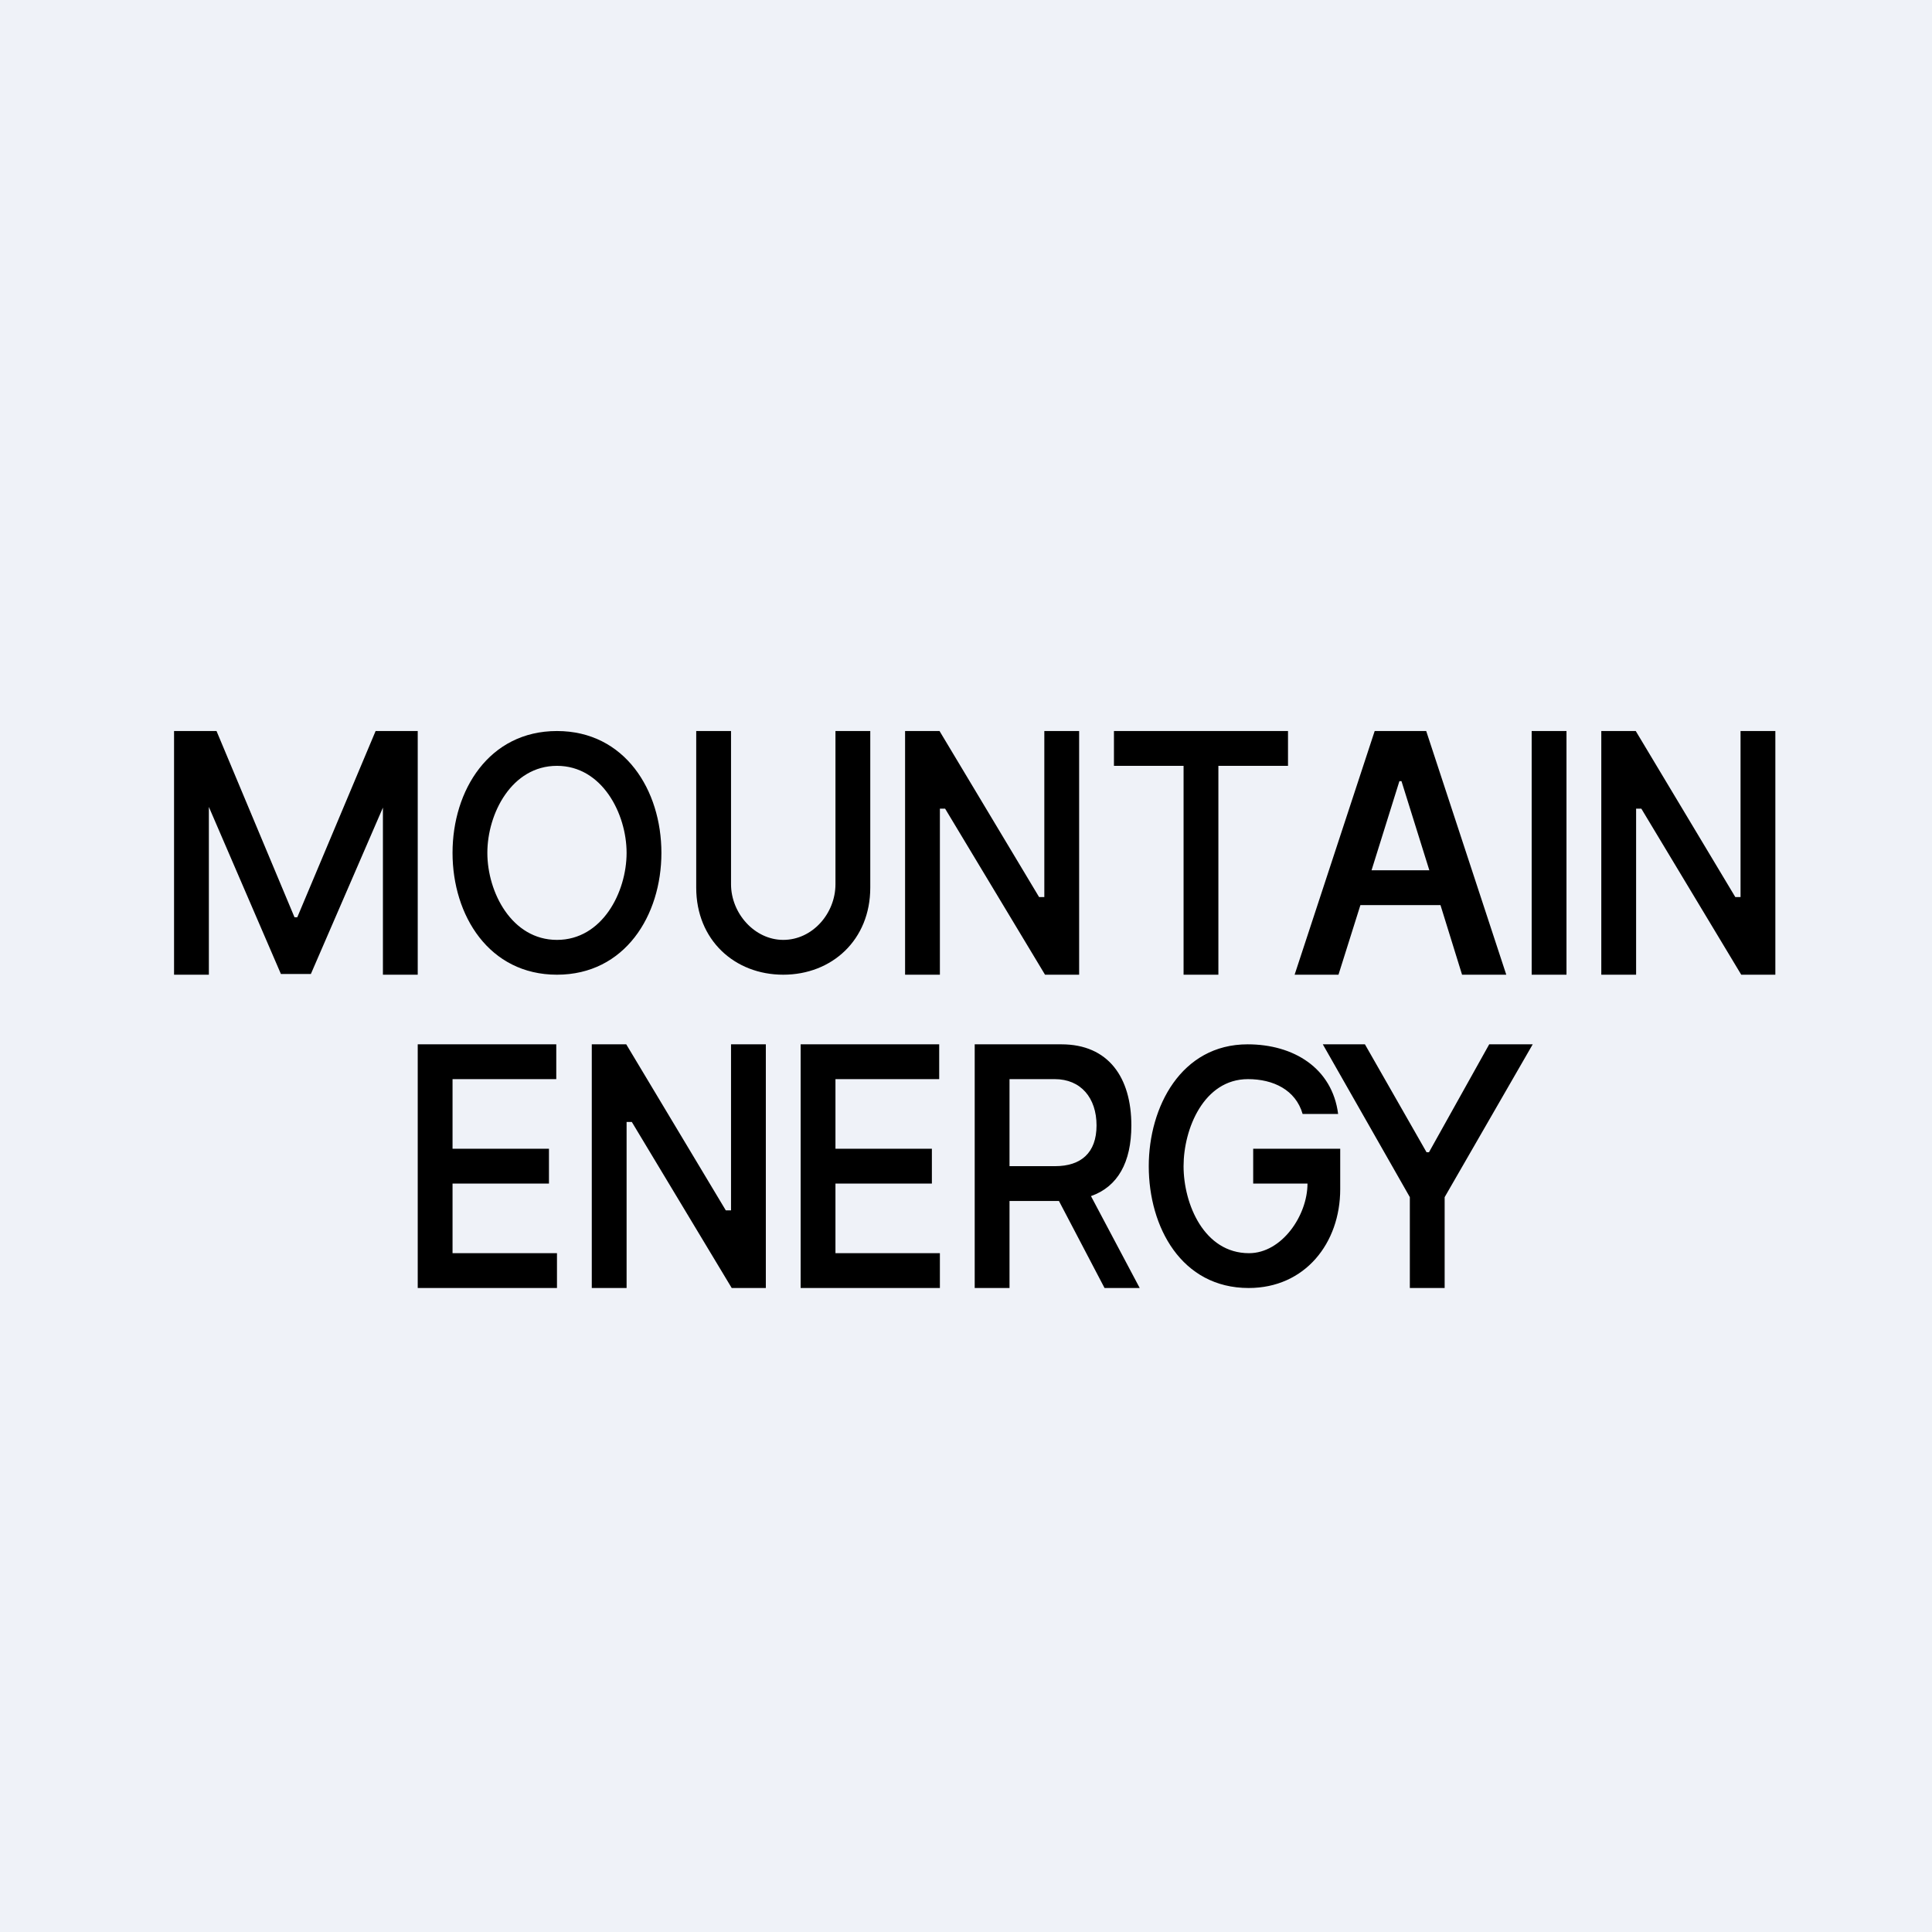 <?xml version="1.0" encoding="UTF-8"?>
<!-- generated by Finnhub -->
<svg viewBox="0 0 55.5 55.5" xmlns="http://www.w3.org/2000/svg">
<path d="M0 0h55.5v55.5H0z" fill="rgb(239, 242, 248)"/>
<path d="M5 21h1.22l2.24 5.35h.08L10.79 21H12v7h-1v-4.8l-2.07 4.78h-.86L6 23.18V28H5v-7Zm19 0h1v4.5C25 27 23.9 28 22.5 28S20 27 20 25.5V21h1v4.4c0 .84.68 1.6 1.5 1.6.84 0 1.5-.76 1.5-1.6V21Zm7 7v-7h-1v4.77h-.15L26.99 21H26v7h1v-4.77h.15L30.02 28H31Zm1-6v-1h5v1h-2v6h-1v-6h-2Zm13 6v-7h-1v7h1Zm6-7v7h-.98l-2.87-4.77H47V28h-1v-7h.99l2.86 4.77H50V21h1Zm-13.81 7h1.26l.63-2h2.3l.62 2h1.27l-2.3-7h-1.48l-2.3 7Zm3.87-3-.8-2.56h-.06L39.4 25h1.66ZM19 24.5c0 1.8-1.05 3.5-3 3.5s-3-1.7-3-3.5 1.05-3.5 3-3.5 3 1.7 3 3.5Zm-1 0c0-1.12-.7-2.5-2-2.5s-2 1.37-2 2.5.7 2.5 2 2.5 2-1.37 2-2.5ZM12 37v-7h3.98v1H13v2h2.77v1H13v2h3v1h-4Zm10-7v7h-.98l-2.87-4.77H18V37h-1v-7h.99l2.86 4.77H21V30h1Zm1 0v7h4v-1h-3v-2h2.77v-1H24v-2h2.98v-1H23Zm14.42 2c-.2-.69-.84-1-1.57-1-1.27 0-1.85 1.43-1.85 2.5 0 1.09.59 2.5 1.88 2.5.94 0 1.68-1.08 1.68-2H36v-1h2.5v1.16c0 1.55-1.01 2.84-2.63 2.84-1.93 0-2.87-1.75-2.87-3.5 0-1.7.93-3.5 2.84-3.5 1.32 0 2.43.68 2.6 2h-1.02Zm1.8-2H38l2.5 4.39V37h1v-2.61L44.03 30h-1.25l-1.73 3.1h-.07L39.21 30ZM28 37v-7h2.49c1.35 0 2.01.95 2.01 2.33 0 1.06-.39 1.76-1.16 2.03l1.4 2.64h-1.01l-1.31-2.5H29V37h-1Zm2.31-3.5H29V31h1.3c.75 0 1.2.54 1.2 1.33s-.45 1.17-1.19 1.17Z" fill-rule="evenodd"/>
</svg>
